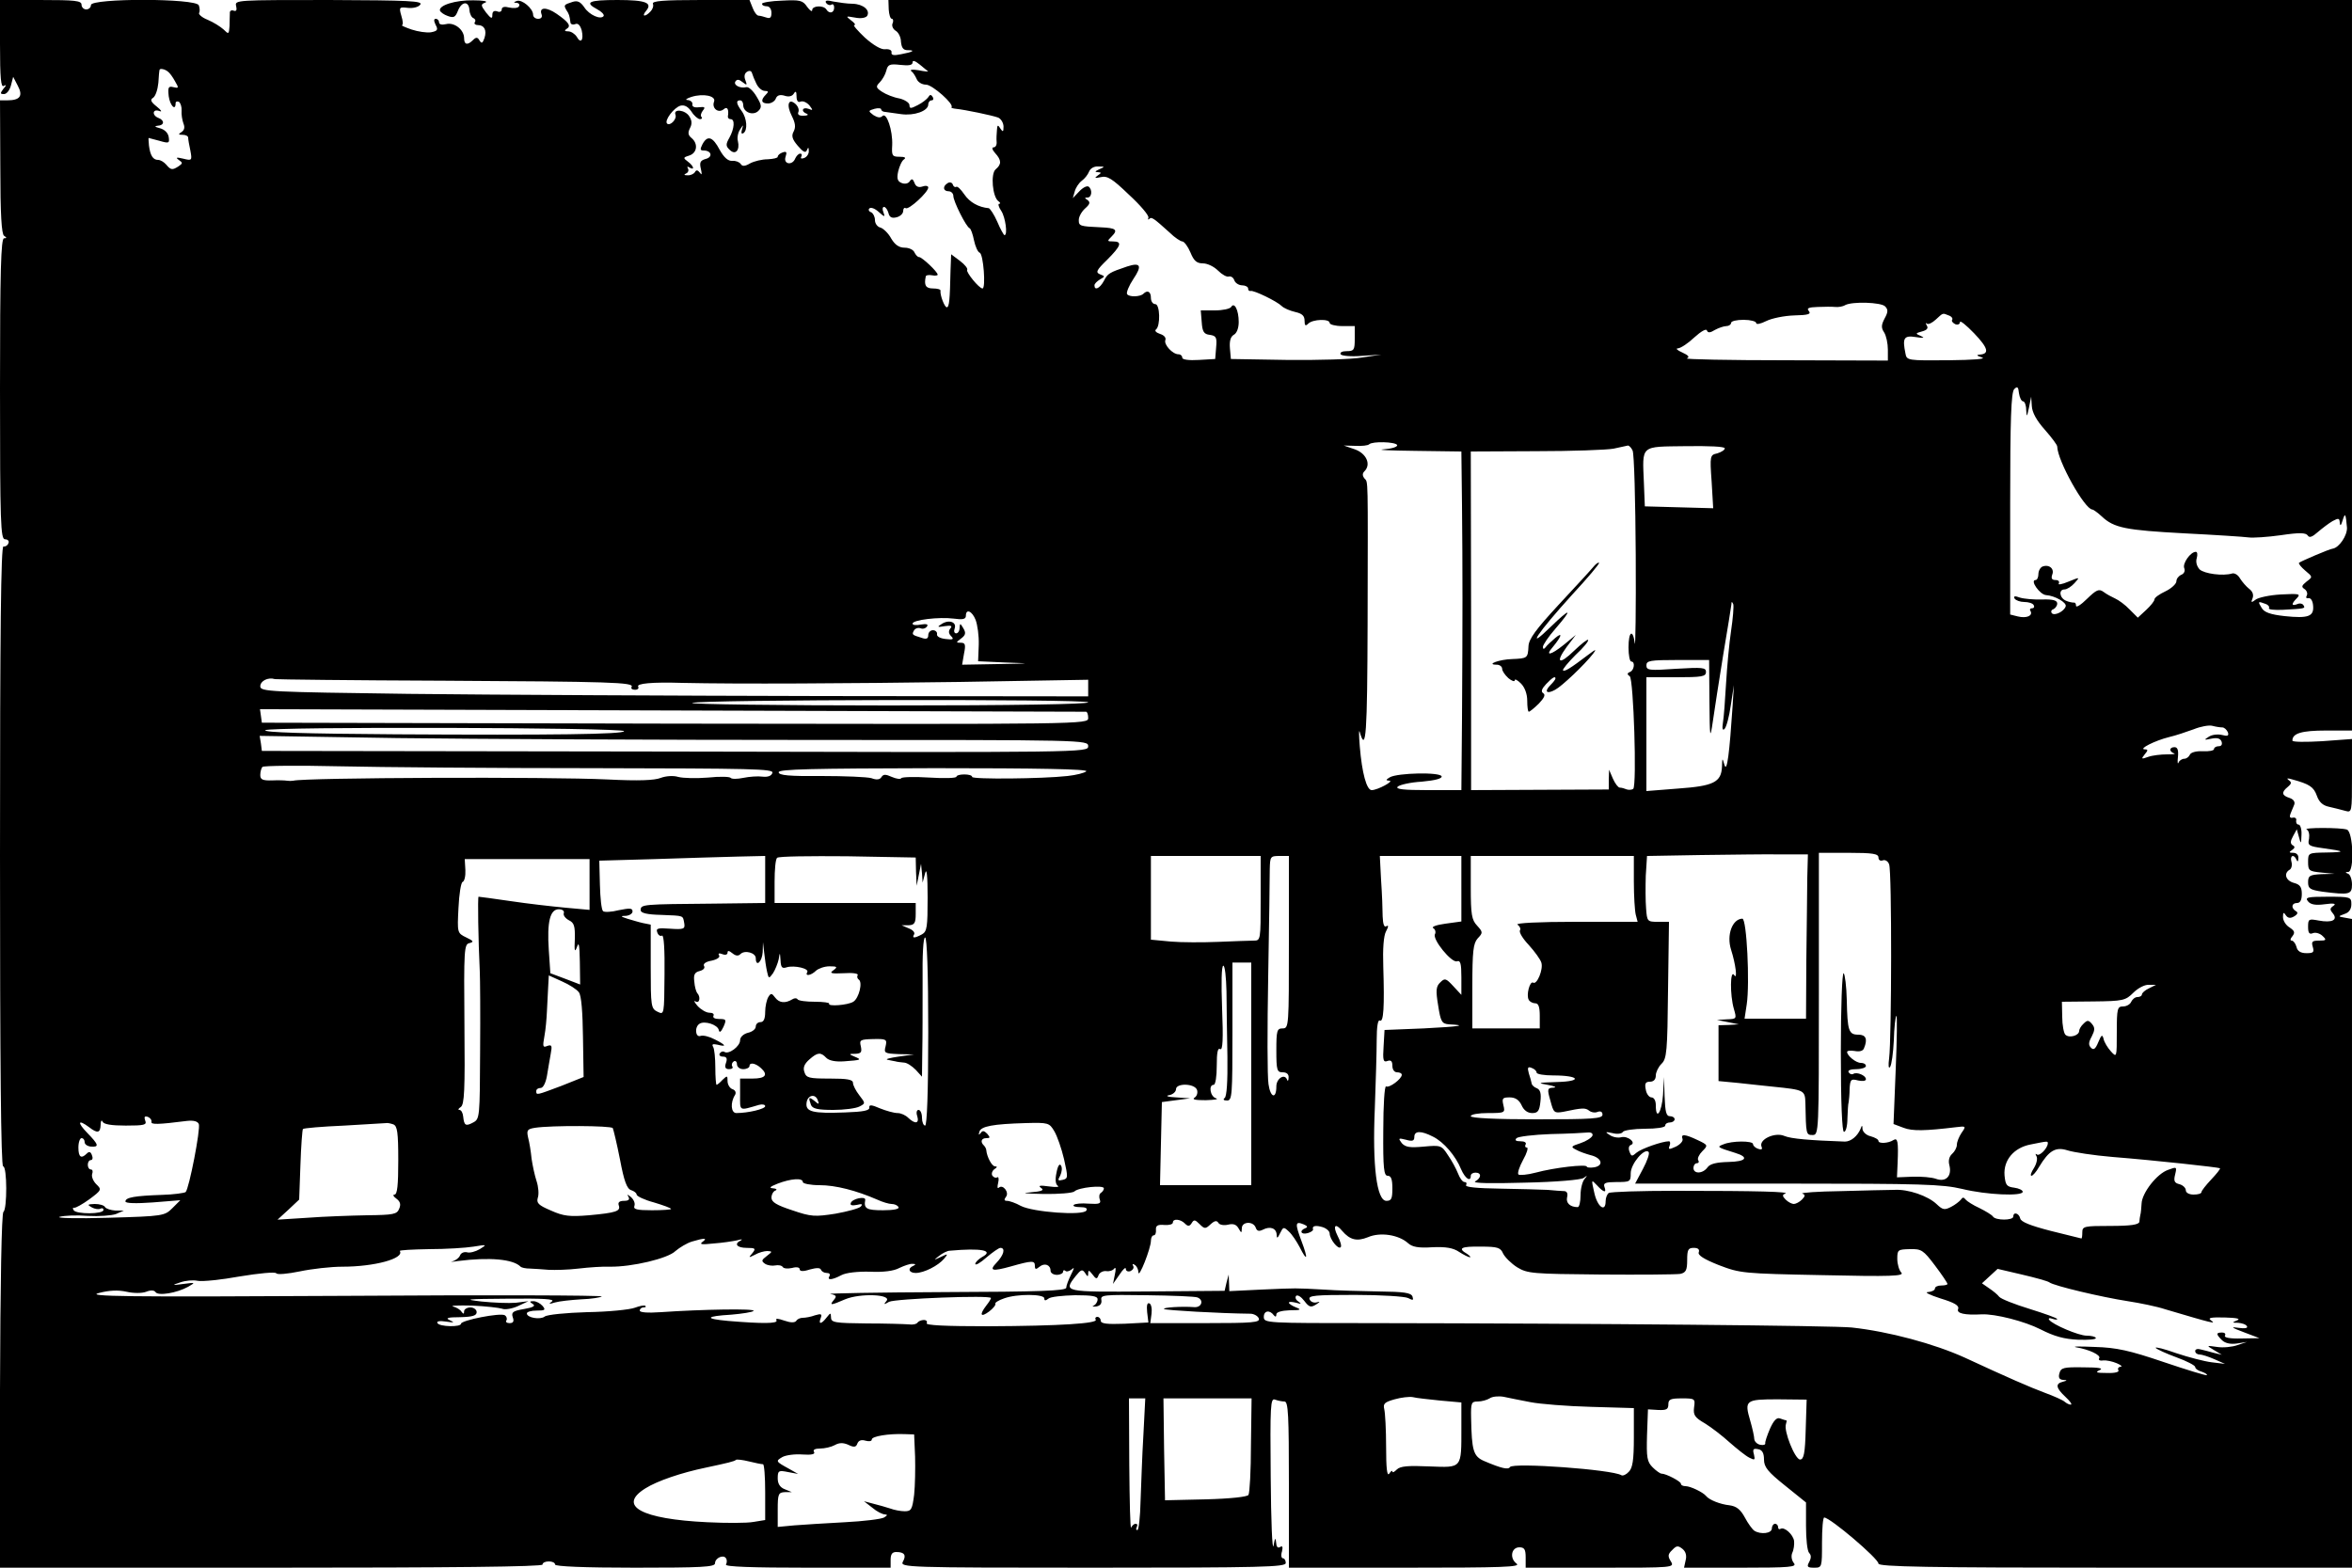 <?xml version="1.0" standalone="no"?>
<!DOCTYPE svg PUBLIC "-//W3C//DTD SVG 20010904//EN"
 "http://www.w3.org/TR/2001/REC-SVG-20010904/DTD/svg10.dtd">
<svg version="1.0" xmlns="http://www.w3.org/2000/svg"
 width="750pt" height="500pt" viewBox="0 0 750 500"
 preserveAspectRatio="xMidYMid meet">
<g transform="translate(0,500) scale(0.1,-0.1)"
fill="#000000" stroke="none">
<path d="M0 4859 c0 -109 3 -139 12 -133 9 5 9 2 -1 -9 -11 -15 -11 -17 2 -17
8 0 18 12 22 28 l7 27 15 -29 c17 -32 7 -46 -34 -46 l-23 0 1 -212 c0 -152 4
-215 12 -220 9 -6 9 -8 0 -8 -10 0 -13 -103 -13 -480 0 -431 2 -480 16 -480 9
0 14 -6 11 -12 -2 -7 -9 -12 -16 -11 -8 2 -11 -266 -11 -987 0 -656 3 -990 10
-990 13 0 13 -137 1 -145 -6 -3 -10 -230 -11 -570 l-1 -565 866 0 c570 0 865
3 865 10 0 6 9 10 20 10 11 0 20 -4 20 -10 0 -6 92 -10 255 -10 211 0 255 2
255 14 0 17 27 29 35 16 4 -6 3 -14 0 -20 -4 -7 85 -10 259 -10 l266 0 0 25
c0 18 5 25 18 25 26 0 33 -10 21 -31 -9 -18 8 -19 606 -19 540 0 615 2 615 15
0 8 -4 15 -9 15 -5 0 -7 10 -3 22 3 14 2 19 -6 14 -8 -5 -12 1 -13 16 -1 16
-4 12 -8 -12 -4 -19 -8 79 -9 219 -2 229 -1 253 14 247 8 -3 22 -6 30 -6 12 0
14 -43 14 -265 l0 -265 372 0 c310 0 369 2 354 13 -23 17 -17 52 9 52 16 0 20
-7 20 -32 l0 -33 237 0 c235 0 238 0 226 20 -10 16 -10 23 4 36 14 15 19 15
33 4 11 -9 14 -22 10 -37 l-5 -23 181 0 c159 0 180 2 169 15 -7 9 -9 22 -5 32
5 10 7 27 6 38 -3 21 -31 46 -43 39 -5 -3 -8 0 -8 5 0 6 -4 11 -10 11 -5 0
-10 -7 -10 -15 0 -16 -36 -20 -56 -7 -6 4 -20 23 -30 42 -14 26 -27 36 -49 39
-29 3 -65 17 -75 30 -10 12 -50 31 -65 31 -8 0 -15 3 -15 8 0 7 -47 32 -62 32
-4 0 -17 9 -28 20 -18 18 -20 31 -18 103 l3 82 33 -2 c26 -1 32 2 32 18 0 16
7 19 43 19 42 0 43 -1 39 -29 -3 -24 2 -32 35 -51 21 -13 56 -40 79 -61 23
-20 50 -42 62 -48 18 -9 19 -8 15 10 -5 17 -2 20 13 17 13 -2 19 -12 19 -33 0
-24 12 -39 67 -83 l67 -54 0 -75 c0 -42 4 -80 10 -86 7 -7 7 -16 0 -29 -8 -15
-6 -18 16 -18 25 0 25 1 25 80 0 44 3 80 7 80 19 0 173 -131 173 -147 0 -10
158 -13 755 -13 l755 0 0 1034 0 1035 -22 4 c-23 4 -23 4 -2 12 14 4 22 15 22
31 0 23 -3 24 -75 24 -65 0 -74 -2 -63 -15 8 -10 24 -13 53 -9 29 4 38 2 28
-5 -12 -8 -12 -12 -2 -24 17 -21 -2 -31 -45 -23 -32 6 -34 5 -34 -20 0 -20 4
-25 16 -20 8 3 22 -1 30 -9 14 -13 12 -15 -11 -15 -22 0 -25 -3 -20 -20 5 -17
2 -20 -20 -20 -18 0 -29 6 -32 20 -3 11 -10 20 -15 20 -6 0 -5 6 2 14 9 12 7
17 -9 28 -12 7 -21 22 -21 33 0 15 2 17 9 6 6 -9 14 -11 26 -4 12 7 14 13 6
17 -16 10 -14 26 4 26 10 0 15 10 15 29 0 22 -6 30 -25 35 -26 7 -34 30 -14
42 6 3 9 15 6 25 -6 21 8 26 16 7 3 -8 6 -6 6 5 1 10 -6 17 -16 17 -14 0 -15
2 -4 9 9 6 10 11 2 15 -8 5 -8 13 1 29 l12 22 7 -25 c6 -23 7 -23 8 8 1 17 -4
32 -9 32 -6 0 -9 6 -8 13 2 6 -3 11 -11 9 -9 -2 -11 3 -7 13 3 8 9 21 12 29 3
9 -3 17 -15 21 -25 8 -27 18 -6 35 13 11 13 15 3 22 -8 6 -4 7 12 2 55 -15 68
-24 78 -52 7 -20 19 -31 38 -35 16 -4 39 -9 52 -13 22 -6 22 -6 22 111 l0 118
-95 -7 c-52 -3 -95 -3 -95 2 0 23 29 32 107 32 l83 0 0 1165 0 1165 -2334 0
-2333 0 1 -30 c1 -16 5 -30 10 -30 4 0 6 -7 2 -15 -3 -8 2 -18 10 -23 9 -5 17
-21 17 -35 2 -19 7 -27 21 -27 27 0 17 -6 -21 -13 -23 -5 -32 -3 -30 6 1 7 -7
11 -20 10 -13 -2 -38 13 -65 37 -23 22 -39 40 -34 40 6 0 1 7 -10 15 -18 14
-17 14 12 9 19 -4 34 -1 39 5 11 18 -12 38 -46 39 -17 0 -44 4 -61 7 -21 5
-28 4 -24 -4 4 -6 12 -9 17 -6 5 4 9 -1 9 -9 0 -18 -16 -21 -25 -6 -9 14 -45
12 -45 -2 0 -7 -7 -2 -16 10 -14 21 -23 23 -80 20 -35 -1 -64 -6 -64 -10 0 -5
7 -8 15 -8 9 0 15 -9 15 -21 0 -15 -4 -19 -16 -15 -9 3 -20 6 -25 6 -5 0 -14
11 -19 25 l-10 25 -156 0 c-119 0 -155 -3 -152 -12 3 -7 -1 -18 -8 -25 -17
-18 -29 -16 -14 2 22 26 0 35 -91 35 -92 0 -107 -7 -64 -30 13 -7 22 -16 20
-21 -9 -13 -46 3 -62 28 -12 17 -21 22 -37 17 -28 -9 -29 -10 -20 -26 9 -13
10 -18 13 -39 0 -6 7 -9 15 -6 9 4 16 -3 21 -20 7 -31 -3 -44 -16 -20 -6 9
-18 17 -27 17 -12 0 -13 3 -5 8 15 9 7 21 -32 48 -32 22 -57 22 -48 -2 3 -8
-1 -14 -11 -14 -9 0 -16 6 -16 13 0 20 -36 50 -52 44 -11 -4 -11 -6 0 -6 7 -1
10 -6 7 -11 -3 -6 -17 -7 -31 -4 -15 4 -24 2 -24 -6 0 -7 -7 -10 -15 -6 -10 3
-15 -1 -15 -12 0 -13 -4 -12 -20 8 -17 23 -18 26 -2 32 9 4 -8 7 -39 7 -56 1
-111 -16 -106 -33 2 -5 13 -13 25 -17 19 -7 24 -4 32 16 12 31 35 33 37 3 1
-13 7 -24 13 -26 5 -2 8 -8 4 -13 -3 -5 2 -9 10 -9 20 0 29 -16 21 -41 -6 -17
-9 -19 -16 -8 -6 11 -11 11 -21 1 -17 -17 -28 -15 -28 6 0 28 -32 52 -58 45
-13 -3 -22 -1 -22 6 0 6 -5 11 -10 11 -7 0 -7 -6 -1 -19 9 -16 6 -20 -15 -24
-13 -2 -41 2 -62 9 -20 7 -34 13 -30 14 4 0 3 13 -2 29 -8 28 -7 29 20 26 16
-2 34 2 40 10 10 12 -34 14 -290 15 -295 0 -302 0 -297 -19 3 -13 1 -18 -8
-15 -7 3 -13 -1 -12 -8 0 -7 -1 -26 -1 -41 -2 -27 -3 -27 -19 -11 -10 9 -32
23 -51 31 -18 7 -30 18 -27 22 3 5 2 16 -1 24 -8 23 -344 23 -344 1 0 -8 -7
-14 -15 -14 -8 0 -15 7 -15 15 0 13 -21 15 -130 15 l-130 0 0 -141z m2959 -86
c3 -2 -11 -1 -30 3 -19 3 -29 2 -23 -3 6 -4 13 -16 17 -25 4 -10 17 -18 30
-18 20 0 91 -63 81 -72 -2 -2 5 -4 14 -5 30 -3 116 -21 135 -28 9 -4 17 -17
17 -29 0 -17 -2 -18 -10 -6 -8 13 -10 12 -11 -5 -1 -11 -2 -28 -1 -37 1 -10
-3 -18 -10 -18 -6 0 -4 -8 5 -18 21 -23 21 -36 2 -52 -17 -14 -10 -89 9 -102
6 -4 7 -8 2 -8 -4 0 -2 -10 7 -23 13 -20 21 -77 10 -77 -2 0 -13 19 -23 43
-10 23 -23 42 -27 43 -33 3 -61 19 -78 44 -11 16 -22 27 -26 24 -4 -2 -9 1
-11 8 -2 6 -10 8 -16 4 -17 -10 -15 -26 3 -26 8 0 15 -7 15 -15 0 -17 41 -99
52 -103 4 -2 10 -19 14 -39 4 -19 12 -37 18 -39 12 -4 20 -114 9 -114 -11 0
-53 52 -49 59 3 4 -7 17 -23 29 l-28 21 -2 -52 c-2 -93 -4 -117 -12 -117 -7 0
-22 39 -20 53 1 4 -10 7 -24 7 -23 0 -29 10 -23 38 0 4 9 6 20 4 10 -2 18 -1
18 2 0 9 -50 56 -59 56 -5 0 -11 7 -15 15 -3 8 -17 15 -31 15 -18 0 -31 9 -43
29 -9 17 -25 32 -34 35 -10 2 -18 13 -18 24 0 11 -6 22 -12 25 -7 2 -10 8 -6
12 5 5 18 0 30 -11 19 -17 21 -17 15 -1 -4 9 -3 17 2 17 5 0 11 -9 14 -19 3
-14 11 -18 26 -14 12 3 21 12 21 20 0 8 4 12 8 9 10 -6 72 51 72 66 0 5 -8 7
-19 3 -12 -4 -21 0 -25 12 -5 13 -9 14 -15 5 -4 -7 -15 -10 -25 -6 -14 5 -17
14 -12 37 4 17 12 35 19 39 7 5 2 8 -14 8 -24 0 -26 3 -24 37 2 47 -18 106
-31 93 -7 -7 -16 -5 -29 3 -17 13 -17 14 4 20 11 3 21 2 21 -2 0 -4 6 -8 13
-8 6 -1 29 -4 50 -7 42 -6 87 10 87 31 0 7 5 13 11 13 5 0 7 5 3 11 -5 8 -9 8
-14 -1 -4 -6 -19 -18 -33 -25 -23 -12 -27 -12 -27 0 0 7 -15 17 -32 21 -18 3
-43 13 -55 21 -20 13 -21 17 -8 30 8 8 18 25 21 37 5 20 10 23 45 19 27 -3 39
-1 39 8 0 8 8 5 23 -7 12 -10 24 -20 26 -21z m-2424 -1 c6 -4 16 -18 23 -31
13 -22 12 -23 -5 -19 -16 4 -18 0 -15 -29 4 -29 22 -49 22 -22 0 5 5 7 11 4 5
-4 9 -17 8 -28 -1 -12 2 -30 6 -41 5 -12 3 -21 -6 -27 -11 -7 -11 -9 4 -9 9 0
17 -4 17 -9 0 -5 3 -23 7 -41 6 -32 5 -33 -23 -26 -21 5 -25 4 -14 -4 13 -9
13 -11 0 -20 -20 -13 -25 -13 -40 5 -7 8 -18 15 -26 15 -16 0 -25 14 -29 46
-1 13 -2 24 -1 24 1 0 16 -4 34 -9 31 -9 33 -8 30 12 -2 13 -13 24 -28 28 -16
4 -19 7 -7 8 21 1 23 17 2 25 -21 8 -19 30 3 22 10 -4 7 2 -8 14 -19 15 -22
22 -12 28 8 5 15 27 17 48 1 21 3 40 4 42 2 4 16 2 26 -6z m1877 -39 c6 -13
18 -23 27 -23 12 0 12 -3 3 -12 -17 -17 -15 -28 7 -28 10 0 22 7 25 16 4 10
13 13 27 9 14 -5 25 -2 30 6 6 10 9 8 9 -8 0 -15 5 -21 13 -17 8 3 20 -3 28
-12 12 -16 12 -17 -3 -11 -20 7 -25 -9 -5 -16 6 -3 2 -6 -10 -6 -15 -1 -21 4
-17 12 3 8 -2 19 -10 26 -22 19 -29 -4 -11 -39 11 -22 13 -35 6 -49 -8 -14 -5
-25 13 -46 17 -20 25 -24 29 -14 4 10 6 10 6 -2 1 -9 -6 -20 -15 -23 -8 -3
-12 -2 -9 4 3 6 2 10 -3 10 -6 0 -12 -7 -16 -15 -9 -24 -39 -19 -31 5 5 15 3
18 -9 14 -9 -3 -16 -9 -16 -14 0 -4 -14 -7 -32 -8 -18 0 -43 -6 -56 -13 -17
-10 -25 -10 -30 -2 -4 6 -16 11 -27 10 -13 -1 -26 10 -40 35 -22 42 -39 48
-55 18 -8 -16 -8 -20 4 -20 25 0 30 -21 6 -27 -17 -5 -20 -11 -15 -32 4 -17 3
-21 -3 -12 -7 9 -12 10 -16 2 -4 -6 -15 -11 -24 -10 -11 0 -12 2 -4 6 6 2 9
10 6 15 -4 7 -2 8 4 4 19 -11 14 5 -5 19 -15 11 -15 13 5 19 25 8 29 38 7 56
-11 9 -12 17 -5 31 7 13 7 24 -2 38 -13 21 -52 25 -44 5 5 -14 -17 -37 -27
-28 -9 10 22 51 43 57 13 3 24 -3 35 -19 8 -13 21 -24 27 -24 6 0 8 3 5 7 -4
3 -2 12 4 20 9 11 7 13 -12 11 -15 -2 -23 2 -21 10 1 6 -6 12 -15 13 -10 0 -4
5 12 10 38 12 79 3 72 -15 -8 -21 13 -38 30 -25 12 11 18 1 14 -23 0 -5 4 -8
9 -8 14 0 12 -30 -4 -59 -12 -21 -12 -27 1 -39 18 -18 33 -1 26 28 -3 10 0 27
7 37 11 17 11 17 6 0 -3 -11 -2 -15 4 -12 15 9 12 48 -5 71 -17 23 -19 34 -5
34 6 0 10 -7 10 -15 0 -23 31 -35 48 -19 12 12 11 19 -6 47 -10 17 -25 31 -32
29 -20 -5 -42 7 -35 18 5 8 12 7 23 -2 14 -11 15 -10 9 6 -5 12 -3 22 5 27 8
5 14 3 16 -4 2 -7 8 -22 14 -34z m1093 -273 c-13 -6 -15 -9 -5 -9 13 -1 13 -2
0 -11 -11 -8 -9 -9 10 -5 21 5 36 -4 90 -56 36 -33 64 -66 62 -73 -2 -6 -1 -8
3 -4 7 7 13 3 65 -44 16 -16 35 -28 40 -28 6 0 18 -16 26 -35 11 -27 20 -35
40 -35 14 0 35 -10 48 -23 13 -13 28 -21 34 -19 7 2 15 -3 18 -12 3 -9 15 -16
25 -16 10 0 19 -5 19 -10 0 -6 3 -9 8 -8 10 3 84 -33 99 -48 7 -7 26 -15 43
-19 22 -5 30 -12 30 -28 0 -16 3 -18 12 -9 14 14 68 16 68 2 0 -5 18 -10 40
-10 l40 0 0 -40 c0 -36 -2 -40 -26 -40 -14 0 -22 -4 -19 -10 3 -5 33 -8 68 -5
l62 4 -60 -9 c-33 -6 -141 -9 -240 -8 l-180 3 -3 34 c-2 23 2 37 12 43 10 5
16 22 16 41 0 38 -14 65 -24 48 -4 -6 -27 -11 -52 -11 l-45 0 3 -37 c2 -31 7
-39 26 -41 20 -3 23 -8 20 -40 l-3 -37 -52 -3 c-32 -2 -53 1 -53 7 0 6 -5 11
-12 11 -19 0 -47 31 -42 45 3 8 -4 16 -17 20 -12 4 -18 10 -13 14 15 11 13 81
-2 81 -8 0 -14 9 -14 20 0 20 -11 26 -24 13 -10 -10 -46 -11 -52 -1 -3 5 6 27
20 48 29 43 23 54 -20 40 -56 -19 -62 -22 -74 -46 -13 -24 -30 -32 -30 -14 0
5 8 13 18 19 16 9 16 10 0 16 -15 6 -12 13 22 46 45 45 50 59 19 59 -19 0 -19
1 -4 16 21 21 14 27 -35 29 -66 3 -70 4 -70 23 0 11 9 27 20 37 16 14 17 20 8
27 -10 6 -10 8 0 8 14 0 16 26 3 35 -6 3 -19 -4 -30 -16 l-20 -21 6 21 c3 12
13 27 22 34 10 7 20 20 24 30 4 10 16 17 29 16 22 0 22 -1 3 -9z m2506 -437
c10 -10 10 -18 -1 -38 -11 -21 -12 -30 -2 -45 7 -11 12 -36 12 -55 l0 -35
-327 1 c-181 0 -322 3 -314 6 10 4 5 10 -15 19 -16 7 -22 13 -13 13 9 1 32 16
52 35 21 19 38 29 40 22 3 -8 10 -8 26 2 11 6 28 12 36 12 8 0 15 5 15 10 0 6
18 10 40 10 22 0 40 -5 40 -10 0 -6 14 -3 32 6 18 9 58 17 89 18 45 1 55 4 47
14 -8 9 -1 12 28 13 22 1 47 1 56 0 10 -1 24 1 32 6 23 12 114 9 127 -4z m203
-29 c9 -3 14 -10 11 -14 -3 -4 2 -10 10 -14 8 -3 15 0 15 7 0 6 20 -10 45 -36
45 -47 50 -66 17 -68 -11 -1 -8 -4 8 -9 15 -5 -26 -8 -107 -9 -130 -1 -133 -1
-137 22 -10 49 -5 58 33 52 25 -4 30 -3 17 3 -19 8 -19 9 3 15 15 4 21 10 15
19 -4 7 -4 10 0 6 5 -4 17 2 29 13 24 22 21 21 41 13z m237 -274 c5 0 10 -12
10 -27 2 -25 2 -24 9 7 l7 35 2 -30 c1 -20 15 -46 41 -75 22 -25 40 -49 40
-54 1 -46 88 -201 112 -201 3 0 17 -10 30 -22 39 -37 77 -44 263 -54 99 -5
191 -11 205 -13 14 -2 60 1 103 7 60 9 80 8 86 -1 5 -8 14 -5 32 11 14 12 35
28 47 35 19 10 22 10 23 -5 1 -12 4 -10 9 7 8 26 10 23 14 -23 1 -25 -25 -64
-46 -67 -10 -1 -101 -40 -107 -45 -2 -3 7 -14 20 -25 24 -20 24 -20 4 -35 -16
-13 -17 -17 -6 -24 7 -5 10 -14 7 -20 -4 -7 -2 -10 5 -9 7 2 14 -8 15 -24 3
-34 -15 -41 -91 -33 -45 5 -65 12 -73 26 -13 21 -12 22 12 13 9 -3 14 -10 11
-14 -2 -4 17 -6 43 -5 73 4 74 4 67 15 -3 5 -12 7 -20 3 -19 -7 -19 1 0 20 12
13 6 14 -52 11 -36 -2 -73 -10 -81 -17 -13 -10 -15 -9 -9 5 4 11 0 22 -11 30
-9 7 -22 22 -29 33 -6 11 -17 18 -25 16 -29 -9 -89 -1 -104 13 -9 10 -13 24
-9 36 3 11 2 20 -3 20 -17 0 -43 -37 -37 -52 4 -9 -1 -18 -9 -21 -9 -4 -16
-13 -16 -21 0 -8 -16 -23 -35 -32 -19 -9 -35 -20 -35 -26 0 -5 -12 -20 -26
-33 l-27 -25 -26 26 c-14 15 -35 30 -46 35 -11 5 -28 14 -37 21 -15 11 -23 7
-53 -22 -19 -19 -35 -29 -35 -22 0 7 -3 11 -7 10 -5 0 -16 2 -25 6 -21 9 -24
36 -5 36 8 0 22 9 32 20 18 20 18 20 -19 5 -21 -9 -35 -11 -31 -6 3 6 -1 11
-10 11 -12 0 -15 5 -11 17 8 19 -10 34 -31 26 -7 -3 -13 -14 -13 -24 0 -10 -4
-19 -9 -19 -19 0 13 -46 33 -48 29 -2 67 -24 63 -36 -5 -16 -35 -31 -44 -22
-4 5 -2 11 5 13 6 3 12 11 12 18 0 10 -13 14 -47 13 -27 -1 -59 2 -72 6 -16 6
-21 5 -17 -3 4 -6 18 -11 31 -11 13 0 27 -4 30 -10 3 -5 1 -10 -5 -10 -6 0 -9
-4 -5 -9 8 -15 -13 -24 -41 -17 l-24 6 0 353 c0 269 3 356 13 366 10 10 13 7
15 -13 2 -14 8 -26 13 -26z m-1996 -139 c3 -6 -16 -12 -42 -14 -27 -2 18 -4
100 -5 l147 -2 2 -172 c2 -202 2 -367 0 -680 l-2 -228 -107 0 c-78 0 -104 3
-96 11 6 6 41 14 77 16 43 4 65 10 63 17 -5 14 -140 11 -165 -3 -13 -8 -14
-10 -2 -11 18 0 -37 -30 -56 -30 -16 0 -31 54 -38 140 -3 36 -3 56 0 45 20
-69 24 -6 25 350 1 477 2 445 -10 459 -7 9 -7 16 0 23 22 22 6 57 -31 70 l-35
12 37 -1 c21 -1 40 1 44 5 11 10 82 8 89 -2z m751 -18 c5 -10 9 -160 10 -333
1 -173 -1 -300 -3 -282 -6 47 -20 39 -20 -13 0 -25 4 -45 9 -45 13 0 9 -28 -4
-33 -10 -4 -10 -8 -1 -14 12 -9 23 -347 11 -359 -4 -3 -13 -4 -20 -2 -7 3 -17
6 -23 6 -5 0 -15 13 -22 29 l-12 28 -1 -32 0 -31 -220 -1 -219 -1 0 540 -1
540 208 1 c114 0 225 4 247 8 22 5 43 9 46 10 4 0 11 -7 15 -16z m294 7 c0 -5
-11 -12 -24 -16 -23 -5 -24 -7 -18 -90 l5 -85 -109 3 -109 3 -3 75 c-5 122
-13 115 133 117 74 1 125 -1 125 -7z m20 -582 c-6 -40 -13 -116 -16 -168 -3
-52 -7 -108 -10 -125 -3 -19 -1 -26 5 -20 6 6 15 39 20 75 l10 65 -4 -65 c-10
-151 -18 -216 -26 -190 -7 24 -7 24 -8 -5 -2 -50 -27 -62 -140 -70 l-101 -8 0
182 0 181 95 0 c82 0 95 2 95 17 0 14 -11 15 -95 10 -86 -6 -95 -5 -95 11 0
15 12 17 100 17 l100 0 1 -130 c1 -121 2 -126 11 -65 5 36 20 131 33 212 14
81 25 153 26 160 0 10 2 10 6 1 2 -7 -1 -45 -7 -85z m-2409 35 c6 -16 11 -51
10 -80 l-2 -52 88 -4 c85 -3 84 -3 -26 -5 l-113 -2 6 35 c6 29 4 35 -10 35
-16 0 -16 1 0 13 15 11 17 18 8 33 -10 17 -11 17 -12 2 0 -10 -5 -18 -11 -18
-6 0 -8 7 -5 15 8 21 -18 30 -41 15 -16 -10 -14 -11 10 -7 20 3 25 1 17 -8 -6
-8 -5 -16 3 -24 10 -10 6 -12 -18 -9 -17 2 -29 8 -27 16 1 6 -5 12 -13 12 -8
0 -15 -7 -15 -16 0 -11 -6 -14 -22 -8 -30 9 -31 10 -23 24 4 6 13 9 21 6 7 -3
16 0 20 6 5 7 -2 9 -20 6 -14 -3 -26 -2 -26 3 0 12 85 22 131 16 29 -4 39 -2
39 9 0 24 20 15 31 -13z m-1704 -194 c540 -3 617 -5 607 -20 -3 -5 2 -9 11 -9
9 0 13 5 10 10 -6 10 43 15 140 12 179 -4 527 -2 883 3 l412 7 0 -26 0 -27
-847 1 c-467 1 -1061 4 -1320 7 -443 6 -473 7 -473 24 0 17 24 30 47 23 6 -1
245 -4 530 -5z m2063 -69 c0 -6 -237 -10 -637 -10 -351 0 -633 4 -626 8 18 11
1263 13 1263 2z m-7 -30 c4 0 7 -9 7 -20 0 -20 -5 -20 -1317 -18 l-1318 3 -3
22 -3 21 1313 -4 c722 -2 1316 -4 1321 -4z m3623 -50 c7 0 14 -7 18 -15 4 -12
0 -14 -19 -9 -13 3 -32 1 -42 -6 -16 -10 -15 -11 8 -6 19 4 29 1 33 -9 3 -9 0
-15 -9 -15 -8 0 -15 -4 -15 -9 0 -5 -16 -8 -36 -7 -22 1 -38 -4 -41 -11 -3 -7
-11 -13 -18 -13 -7 0 -16 -6 -18 -12 -3 -7 -4 1 -2 18 2 21 -1 31 -11 31 -17
0 -18 -14 -1 -20 6 -2 -4 -3 -23 -3 -19 0 -46 -3 -60 -8 -22 -8 -23 -7 -11 8
11 13 11 16 0 16 -21 1 33 28 77 39 22 5 57 17 79 25 22 9 49 14 60 11 11 -3
25 -5 31 -5z m-5096 -12 c0 -10 -229 -13 -728 -10 -295 2 -421 6 -416 13 7 12
1144 9 1144 -3z m598 -28 c873 0 882 0 882 -20 0 -20 -9 -20 -1318 -17 l-1317
2 -3 24 -4 24 439 -7 c241 -3 835 -6 1321 -6z m-696 -90 c507 -1 576 -2 571
-15 -3 -10 -15 -14 -32 -12 -14 2 -42 0 -61 -4 -19 -4 -37 -4 -40 0 -3 4 -35
5 -72 1 -37 -3 -80 -2 -95 2 -16 5 -40 3 -56 -3 -20 -8 -71 -10 -170 -5 -185
9 -965 6 -1002 -4 -5 -1 -14 -1 -20 0 -5 1 -27 2 -47 1 -31 -1 -38 3 -38 17 0
10 3 22 7 26 4 4 114 5 243 2 129 -3 495 -6 812 -6z m1572 -10 c-5 -5 -32 -12
-60 -15 -80 -9 -304 -11 -304 -3 0 5 -11 8 -25 8 -14 0 -25 -3 -25 -7 0 -5
-39 -6 -86 -3 -47 3 -88 2 -90 -2 -3 -4 -16 -2 -30 4 -20 9 -27 9 -33 0 -5 -9
-16 -10 -32 -4 -13 4 -85 7 -160 7 -102 -1 -136 2 -136 12 0 10 107 12 496 13
330 0 492 -3 485 -10z m2299 -340 c0 -41 -2 -159 -3 -262 l-1 -187 -98 0 -98
0 7 46 c10 67 0 273 -14 273 -32 -1 -51 -52 -36 -99 15 -47 21 -98 10 -81 -13
20 -14 -63 -1 -108 9 -31 9 -32 -22 -33 l-32 -2 35 -7 35 -7 -32 -2 -33 -1 0
-89 0 -89 63 -6 c34 -4 85 -9 112 -12 98 -10 101 -11 102 -52 2 -100 2 -102
23 -102 20 0 20 7 20 450 l0 450 95 0 c77 0 95 -3 95 -15 0 -8 6 -12 14 -9 7
3 17 -3 20 -13 9 -21 8 -558 0 -618 -3 -23 -2 -35 3 -28 5 7 10 45 12 85 1 40
5 75 8 78 3 3 2 -74 -2 -170 l-7 -175 32 -12 c28 -11 69 -10 168 2 31 4 32 3
17 -18 -8 -12 -15 -29 -15 -38 0 -9 -7 -22 -15 -29 -9 -8 -13 -21 -9 -36 9
-35 -11 -55 -42 -44 -13 5 -47 8 -75 7 l-50 -2 2 45 c3 70 0 82 -13 74 -17
-11 -48 -12 -48 -3 0 5 -11 11 -25 15 -14 3 -25 14 -26 23 0 13 -2 13 -6 1
-10 -24 -31 -41 -50 -41 -113 4 -172 9 -193 18 -30 13 -82 -11 -73 -34 4 -9 0
-11 -11 -7 -9 3 -16 10 -16 15 0 11 -68 11 -95 -1 -21 -8 -20 -9 38 -27 46
-14 35 -28 -22 -29 -38 -1 -58 -6 -66 -17 -15 -21 -45 -22 -45 -2 0 8 5 15 11
15 5 0 8 4 4 10 -3 5 3 18 13 28 19 19 19 20 -15 36 -40 19 -54 20 -48 4 3 -7
-7 -18 -21 -25 -22 -10 -25 -10 -20 3 3 7 2 14 -2 14 -22 0 -89 -24 -103 -36
-15 -13 -17 -13 -23 3 -4 10 -2 19 4 21 19 7 -9 30 -30 25 -10 -3 -27 0 -37 7
-16 10 -14 11 9 6 15 -4 30 -2 33 4 3 5 35 10 71 10 36 0 64 4 64 10 0 6 7 10
15 10 8 0 15 5 15 10 0 6 -7 10 -15 10 -12 0 -15 14 -17 63 l-2 62 -3 -57 c-4
-56 -23 -84 -23 -33 0 15 -6 25 -14 25 -7 0 -16 11 -18 25 -4 19 -1 25 13 25
12 0 19 7 19 20 0 10 8 27 18 37 17 16 19 39 21 236 l3 217 -35 0 c-34 0 -35
1 -38 43 -2 23 -2 70 -1 104 l4 63 171 3 c95 1 210 3 257 2 l85 0 -2 -75z
m-3323 -5 l0 -75 -162 -2 c-230 -2 -235 -2 -235 -21 0 -9 20 -14 66 -15 74 -3
68 -1 73 -27 3 -18 -2 -20 -45 -17 -40 3 -46 1 -41 -12 3 -9 10 -13 15 -10 6
3 9 -46 8 -124 -1 -129 -1 -129 -22 -119 -21 10 -22 17 -22 144 l0 134 -25 5
c-14 3 -36 10 -50 14 -22 7 -22 9 -4 9 11 1 21 7 21 14 0 11 -9 11 -44 4 -23
-6 -46 -7 -50 -3 -5 4 -9 42 -10 84 l-2 77 177 5 c97 3 216 7 265 8 l87 2 0
-75z m481 25 l2 -45 7 35 7 35 3 -30 2 -30 8 30 c5 19 8 -8 8 -78 0 -94 -2
-108 -18 -117 -24 -13 -33 -13 -25 0 3 6 -4 14 -17 19 l-23 10 23 0 c18 1 22
7 22 36 l0 35 -225 0 -225 0 0 68 c0 38 3 72 8 76 4 5 105 6 224 5 l218 -4 1
-45z m1099 -85 c0 -133 0 -135 -22 -135 -13 0 -63 -2 -113 -4 -49 -2 -118 -2
-152 1 l-63 6 0 133 0 134 175 0 175 0 0 -135z m90 -140 c0 -268 0 -275 -20
-275 -18 0 -20 -7 -20 -70 0 -63 2 -70 20 -70 13 0 20 -6 19 -17 0 -10 -3 -13
-5 -6 -8 20 -34 3 -34 -22 0 -42 -19 -36 -25 7 -4 24 -4 178 -1 343 3 165 5
319 5 343 1 40 2 42 31 42 l30 0 0 -275z m550 170 l0 -104 -51 -7 c-29 -4 -45
-10 -39 -14 7 -4 9 -13 6 -19 -10 -16 53 -93 70 -87 11 4 14 -7 14 -51 l0 -56
-26 28 c-23 25 -27 26 -41 12 -14 -13 -15 -26 -7 -74 8 -52 12 -58 34 -60 62
-3 36 -7 -80 -13 l-125 -5 -3 -52 c-3 -44 -1 -52 12 -47 11 4 16 0 16 -15 0
-12 6 -21 15 -21 8 0 15 -3 15 -8 0 -13 -40 -43 -50 -37 -5 3 -9 -60 -9 -140
-1 -122 2 -145 14 -145 11 0 15 -11 15 -40 0 -33 -3 -40 -19 -40 -31 0 -45
112 -37 295 3 82 6 181 6 218 0 43 4 66 10 62 12 -7 15 44 11 171 -2 58 1 100
9 114 8 15 8 20 1 16 -7 -5 -11 6 -12 31 0 21 -2 73 -5 116 l-4 77 130 0 130
0 0 -105z m550 23 c0 -46 3 -93 6 -105 l6 -23 -198 0 c-117 0 -193 -4 -185 -9
7 -5 11 -13 8 -18 -4 -6 9 -27 28 -47 19 -21 37 -46 40 -56 7 -21 -14 -72 -26
-64 -11 6 -23 -41 -14 -55 3 -6 13 -11 21 -11 10 0 14 -12 14 -40 l0 -40 -108
0 -107 0 0 134 c0 113 3 137 17 153 17 18 17 20 -2 41 -17 18 -20 35 -20 122
l0 100 260 0 260 0 0 -82z m-3330 -9 l0 -81 -77 7 c-43 4 -122 13 -175 21 -54
8 -100 14 -102 14 -3 0 -1 -138 4 -240 1 -19 2 -133 1 -252 -1 -210 -1 -217
-22 -228 -24 -13 -29 -10 -32 19 -1 11 -6 21 -12 21 -5 0 -4 4 4 9 12 8 14 52
12 264 -2 238 -1 256 16 259 15 4 13 7 -10 18 -29 14 -29 15 -25 94 2 44 8 81
13 83 6 2 10 19 9 38 l-2 35 199 0 199 0 0 -81z m-82 -91 c-3 -7 5 -17 16 -23
17 -8 20 -19 19 -60 -2 -39 0 -44 7 -25 6 18 8 6 9 -47 l1 -73 -47 18 -48 18
-5 74 c-6 90 4 130 32 130 11 0 18 -5 16 -12z m1162 -378 c0 -193 -4 -300 -10
-300 -5 0 -10 11 -10 25 0 14 -5 25 -11 25 -6 0 -8 -9 -4 -20 7 -24 -7 -26
-29 -5 -8 8 -23 15 -34 15 -11 0 -36 7 -56 15 -27 12 -35 12 -34 3 2 -10 -19
-14 -77 -16 -104 -4 -127 2 -123 31 3 25 29 30 36 7 5 -13 3 -13 -11 -1 -18
14 -20 12 -11 -13 5 -12 21 -16 71 -16 35 0 73 5 84 11 19 10 19 10 -1 36 -11
14 -20 32 -20 39 0 11 -18 14 -74 14 -67 0 -75 2 -81 21 -5 14 0 26 16 40 26
23 36 24 54 5 9 -9 30 -13 57 -11 55 4 57 5 33 15 -19 8 -19 9 3 9 18 1 21 5
17 24 -5 20 -2 22 39 23 43 1 45 -1 40 -23 -6 -22 -3 -23 42 -25 l49 -1 -50
-7 c-27 -4 -43 -8 -35 -10 8 -2 20 -4 25 -5 6 -2 18 -3 27 -4 10 0 26 -11 38
-23 l20 -22 1 80 c1 43 1 143 1 222 -1 87 2 142 8 142 6 0 10 -111 10 -300z
m-514 191 c5 -23 6 -23 19 -5 7 11 15 31 18 44 4 24 4 24 6 -3 1 -23 5 -27 20
-22 24 7 73 -4 65 -16 -8 -14 13 -10 28 5 8 7 27 14 43 14 25 0 27 -2 12 -13
-13 -9 -7 -11 34 -9 28 2 47 -1 44 -6 -3 -5 -1 -11 3 -14 14 -8 1 -60 -17 -71
-17 -11 -83 -16 -77 -6 2 3 -18 6 -46 6 -27 0 -52 3 -55 8 -2 4 -10 4 -16 0
-23 -14 -42 -12 -55 5 -11 15 -14 15 -22 2 -5 -8 -10 -30 -10 -47 0 -23 -5
-33 -15 -33 -8 0 -15 -6 -15 -14 0 -8 -11 -17 -25 -20 -15 -4 -25 -14 -25 -24
0 -19 -36 -46 -50 -37 -5 3 -11 1 -15 -5 -3 -5 1 -10 10 -10 12 0 15 -6 10
-20 -5 -14 -2 -20 10 -20 9 0 14 4 10 9 -3 5 -1 12 5 16 5 3 10 -1 10 -9 0 -9
9 -16 20 -16 11 0 20 5 20 10 0 13 20 9 37 -7 23 -21 14 -33 -27 -33 l-40 0 0
-51 c0 -54 -5 -52 60 -33 11 3 20 1 20 -4 0 -9 -54 -22 -92 -22 -17 0 -20 33
-4 58 4 7 1 15 -8 18 -9 3 -16 15 -16 26 0 18 -1 18 -16 4 -8 -9 -17 -16 -19
-16 -2 0 -4 25 -4 55 0 30 -3 60 -7 66 -5 9 -1 10 14 7 31 -8 27 -1 -9 17 -17
9 -37 14 -45 11 -17 -6 -20 29 -3 39 16 10 57 -3 61 -20 2 -10 7 -7 15 10 10
23 9 25 -14 25 -13 0 -21 4 -18 10 3 6 -2 10 -13 10 -10 0 -27 10 -38 22 -10
12 -13 18 -6 14 13 -8 17 15 5 27 -3 4 -8 20 -9 36 -3 22 1 30 17 34 12 3 18
10 14 16 -4 7 6 14 24 17 18 4 28 11 24 17 -4 6 0 8 10 4 10 -4 17 -2 17 5 0
7 5 6 15 -2 11 -9 19 -10 26 -3 14 14 49 4 49 -13 0 -30 20 -12 22 19 l1 32 4
-35 c2 -19 6 -46 9 -59z m1544 -326 l0 -355 -145 0 -146 0 3 133 3 132 45 6
45 6 -45 3 c-26 1 -35 5 -22 7 12 2 22 11 22 19 0 20 59 19 67 -2 3 -9 0 -20
-8 -25 -9 -6 4 -8 36 -8 28 1 42 3 33 6 -19 5 -25 43 -8 43 6 0 10 27 10 61 0
42 3 58 11 53 8 -5 10 31 6 130 -3 81 -2 136 4 136 5 0 9 -37 10 -82 0 -46 2
-139 3 -208 1 -77 -2 -128 -9 -132 -6 -5 -3 -8 8 -8 16 0 17 17 17 220 l0 220
30 0 30 0 0 -355z m-2144 260 c8 -10 12 -64 13 -143 l2 -127 -70 -28 c-80 -30
-81 -31 -81 -17 0 6 6 10 14 10 8 0 16 16 20 38 3 20 9 52 12 70 5 27 4 31
-11 26 -14 -6 -15 -2 -9 31 4 21 7 56 8 79 1 22 3 58 4 78 l2 37 42 -19 c23
-10 48 -26 54 -35z m5007 13 c-13 -6 -23 -15 -23 -20 0 -4 -6 -8 -14 -8 -8 0
-16 -7 -20 -15 -3 -8 -15 -15 -26 -15 -18 0 -20 -6 -20 -82 0 -81 0 -82 -19
-61 -10 11 -21 29 -23 39 -4 16 -7 14 -17 -10 -9 -22 -15 -26 -23 -18 -9 9 -8
18 2 36 10 20 11 28 1 40 -11 13 -15 13 -27 1 -8 -7 -14 -18 -14 -23 0 -15
-32 -24 -44 -12 -5 5 -10 31 -10 57 l-1 48 101 1 c94 1 102 3 127 28 14 14 36
26 49 25 l23 0 -22 -11z m-1953 -269 c0 -5 24 -9 53 -9 84 0 95 -19 12 -21
-61 -2 -65 -3 -30 -9 22 -4 31 -8 19 -9 -20 -1 -21 -4 -10 -42 10 -38 12 -40
41 -35 61 13 70 13 82 4 7 -6 20 -8 28 -4 9 3 15 0 15 -9 0 -13 -32 -15 -210
-15 -133 0 -210 4 -210 10 0 6 25 10 55 10 54 0 55 1 49 25 -5 22 -3 25 20 25
18 0 30 -8 38 -25 7 -16 19 -25 34 -25 18 0 23 7 26 36 3 26 0 38 -11 43 -9 3
-17 11 -17 16 -1 6 -5 20 -9 32 -5 18 -3 22 9 17 9 -3 16 -10 16 -15z m-4417
-157 c-2 -9 19 -9 114 3 20 2 33 -1 37 -10 6 -16 -31 -206 -42 -217 -4 -3 -38
-8 -76 -9 -86 -3 -116 -8 -116 -21 0 -6 33 -7 88 -3 l87 7 -25 -25 c-25 -25
-29 -26 -205 -31 -99 -3 -169 -1 -155 3 14 4 54 6 90 3 36 -2 76 1 90 6 l25
11 -27 0 c-15 1 -30 6 -33 11 -3 6 -18 10 -33 10 -23 -1 -25 -2 -9 -11 9 -5
22 -7 27 -4 6 3 10 1 10 -4 0 -14 -87 -14 -95 -1 -4 6 -3 9 2 8 4 -1 26 11 48
27 39 29 40 31 22 48 -10 10 -16 25 -13 33 3 8 1 14 -4 14 -6 0 -10 7 -10 15
0 8 4 15 10 15 5 0 7 7 3 16 -4 11 -9 12 -16 5 -18 -18 -27 -12 -27 19 0 17 5
30 10 30 6 0 10 -6 10 -13 0 -7 9 -13 20 -14 27 -2 25 6 -12 44 -33 34 -29 44
6 18 27 -21 36 -19 37 8 0 12 3 16 6 10 3 -9 28 -13 74 -13 59 0 68 2 62 16
-4 12 -2 15 8 12 8 -3 13 -10 12 -16z m771 -8 c13 -5 16 -25 16 -115 0 -78 -3
-109 -12 -109 -6 0 -4 -6 6 -13 12 -9 15 -18 9 -32 -7 -18 -18 -20 -103 -21
-52 -1 -138 -4 -190 -8 l-95 -6 35 32 34 32 4 110 c2 61 6 113 8 115 2 3 62 8
132 11 70 4 130 8 134 8 3 1 13 -1 22 -4z m2108 -22 c9 -15 23 -55 31 -89 13
-58 13 -62 -4 -66 -16 -4 -17 -2 -8 14 5 11 7 25 2 32 -4 7 -10 -1 -14 -23 -5
-23 -3 -37 4 -42 7 -4 -6 -5 -28 -2 -29 4 -36 3 -25 -5 11 -7 2 -11 -35 -14
-31 -2 -16 -4 41 -5 49 -1 95 3 100 8 13 13 94 21 94 10 0 -5 -4 -11 -10 -15
-5 -3 -6 -13 -3 -21 5 -13 -2 -15 -35 -13 -23 2 -44 0 -48 -4 -4 -4 5 -7 20
-7 18 0 25 -4 20 -11 -10 -17 -171 -5 -209 15 -16 9 -36 16 -44 16 -9 0 -10 4
-3 13 11 14 -10 41 -23 29 -5 -4 -5 3 -2 16 3 12 1 20 -3 17 -5 -3 -12 0 -16
6 -3 6 0 15 7 20 9 6 10 9 2 9 -10 0 -26 30 -28 52 0 3 -3 10 -7 14 -13 12 -9
24 7 24 13 0 13 2 3 14 -10 10 -15 11 -21 2 -6 -7 -7 -6 -4 4 4 18 44 25 147
28 73 2 76 1 92 -26z m-1408 10 c2 -4 13 -49 23 -100 13 -69 22 -94 36 -98 9
-3 17 -9 17 -14 0 -5 25 -17 55 -25 30 -9 55 -18 55 -21 0 -2 -27 -4 -61 -4
-49 0 -60 3 -56 14 3 8 -2 20 -11 28 -11 9 -14 10 -8 1 5 -9 0 -13 -14 -13
-15 0 -20 -5 -17 -14 7 -19 -8 -24 -95 -32 -61 -5 -81 -3 -121 15 -40 17 -47
24 -42 41 4 11 2 35 -4 53 -6 18 -13 51 -16 72 -2 22 -7 52 -11 67 -5 23 -3
27 22 31 52 8 243 7 248 -1z m2615 -27 c35 -17 73 -62 90 -104 13 -30 31 -42
31 -21 0 6 7 10 15 10 20 0 19 -17 -1 -28 -10 -6 51 -7 157 -4 101 2 180 9
189 15 12 9 13 9 3 -3 -7 -8 -13 -31 -13 -52 0 -21 -4 -38 -9 -38 -24 0 -38
13 -34 31 3 12 0 19 -8 20 -8 0 -32 2 -54 4 -22 1 -91 3 -153 4 -73 1 -111 5
-107 11 3 6 1 10 -5 10 -6 0 -15 12 -21 28 -6 15 -20 41 -32 58 -20 31 -23 32
-77 27 -44 -4 -58 -2 -70 11 -12 16 -11 17 13 11 21 -6 27 -4 27 9 0 20 22 20
59 1z m509 3 c-3 -7 -20 -18 -38 -24 -31 -10 -32 -12 -14 -21 10 -6 31 -13 45
-17 36 -8 45 -33 13 -39 -13 -2 -24 -1 -24 2 0 9 -104 -3 -163 -19 -26 -7 -51
-9 -55 -6 -4 4 3 25 15 47 12 21 17 39 12 39 -6 0 -7 5 -4 10 3 6 -4 10 -16
10 -15 0 -20 3 -13 10 5 5 54 11 109 13 55 1 108 4 118 5 11 1 17 -3 15 -10z
m1452 -25 c-1 -16 -27 -42 -35 -35 -5 4 -5 1 -1 -6 4 -7 0 -24 -8 -37 -9 -14
-13 -25 -8 -25 4 0 15 12 24 28 32 53 53 65 91 53 19 -6 83 -16 143 -21 138
-11 338 -33 343 -36 2 -2 -11 -18 -28 -36 -17 -18 -31 -36 -31 -40 0 -5 -11
-8 -25 -8 -15 0 -25 6 -25 14 0 7 -9 16 -20 19 -17 4 -19 11 -14 31 6 25 5 25
-22 15 -36 -12 -84 -74 -85 -108 -1 -14 -2 -30 -4 -36 -1 -5 -3 -16 -3 -22 -2
-9 -27 -13 -92 -13 -83 0 -90 -1 -90 -20 0 -11 -1 -20 -3 -20 -1 0 -45 11 -97
24 -66 17 -96 29 -98 40 -4 17 -22 22 -22 6 0 -13 -57 -13 -65 0 -3 5 -23 17
-43 27 -20 9 -40 22 -44 27 -6 8 -10 8 -15 0 -5 -6 -19 -17 -31 -23 -21 -11
-27 -10 -46 8 -28 27 -92 49 -136 46 -19 0 -96 -2 -170 -4 -74 -1 -129 -5
-123 -8 10 -3 10 -8 -1 -19 -8 -8 -20 -14 -26 -14 -6 0 -18 6 -26 14 -11 11
-11 16 -1 19 15 6 -82 9 -350 9 -111 0 -207 -3 -213 -7 -5 -3 -10 -15 -10 -26
0 -37 -26 -19 -36 26 -10 44 -10 44 8 25 22 -24 32 -26 24 -5 -4 12 4 15 39
15 43 0 45 1 45 28 0 30 44 82 57 68 4 -4 -4 -28 -18 -54 l-25 -47 485 0 c429
0 494 -2 558 -17 77 -19 193 -24 193 -9 0 5 -12 11 -27 13 -24 3 -28 8 -31 39
-4 49 30 89 84 99 55 11 54 11 54 3z m-3970 -123 c0 -5 24 -10 53 -10 52 0
117 -17 184 -46 17 -8 38 -14 46 -14 9 0 19 -4 22 -10 4 -6 -15 -10 -49 -10
-53 0 -62 5 -57 33 2 13 -42 4 -46 -10 -3 -7 4 -9 19 -6 16 4 20 3 13 -5 -5
-6 -42 -16 -81 -23 -65 -10 -77 -10 -138 11 -49 16 -66 26 -66 40 0 10 6 21
13 23 6 3 3 6 -8 7 -14 1 -10 5 15 15 42 16 80 19 80 5z m1218 -132 c10 -10
15 -10 22 1 7 12 11 11 25 -3 16 -16 19 -16 35 -1 13 12 20 13 25 5 4 -7 18
-9 31 -6 16 4 26 1 33 -11 10 -17 10 -17 11 0 0 21 36 23 44 2 4 -12 11 -13
23 -7 23 12 43 5 44 -16 0 -13 3 -12 11 5 10 20 11 21 28 5 10 -9 25 -32 34
-49 25 -50 28 -39 6 19 -21 56 -20 64 7 53 12 -5 14 -9 6 -12 -21 -8 -15 -22
7 -16 10 3 18 8 17 12 -4 11 8 14 31 7 12 -4 22 -13 22 -20 0 -18 27 -52 35
-44 4 3 -1 20 -10 37 -16 32 -7 42 15 15 25 -29 47 -34 82 -20 39 17 98 8 128
-19 13 -12 33 -16 77 -13 43 2 67 -2 86 -15 14 -9 30 -17 34 -17 4 0 0 5 -9
11 -31 18 -19 24 44 23 53 0 63 -3 71 -22 6 -12 26 -32 45 -44 33 -20 49 -21
266 -23 127 -1 241 0 254 2 18 4 22 12 22 44 0 33 3 39 21 39 14 0 19 -5 16
-14 -4 -9 16 -22 64 -41 68 -26 76 -27 332 -32 217 -5 260 -3 250 8 -7 7 -13
27 -13 44 0 29 2 30 40 31 37 1 43 -3 80 -52 22 -29 40 -56 40 -59 0 -3 -9 -5
-20 -5 -11 0 -20 -4 -20 -10 0 -5 -10 -10 -22 -11 -13 0 5 -9 39 -20 46 -14
61 -23 57 -34 -6 -14 21 -20 75 -17 43 2 137 -22 188 -48 43 -22 75 -31 120
-33 34 -1 59 1 56 6 -2 4 -15 7 -29 7 -26 0 -110 36 -120 51 -3 5 2 6 10 3 9
-3 16 -4 16 -1 0 3 -39 17 -87 32 -49 15 -92 32 -98 39 -5 7 -20 19 -32 27
l-23 16 25 23 25 23 77 -18 c43 -10 83 -21 88 -25 14 -11 166 -47 250 -60 39
-6 93 -17 120 -26 152 -45 164 -48 145 -35 -11 8 1 10 44 9 38 -1 52 -4 40 -9
-17 -7 -17 -8 3 -8 12 -1 25 -5 28 -11 4 -6 -7 -8 -27 -5 -26 4 -23 1 17 -14
l50 -19 -58 -1 c-36 -1 -56 3 -52 9 3 6 -1 10 -9 10 -20 0 -20 -5 -1 -24 10
-10 27 -14 48 -11 l32 5 -30 -10 c-16 -6 -46 -9 -65 -6 -35 5 -35 5 -10 -10
l25 -15 -25 6 c-14 4 -33 9 -42 11 -10 3 -18 1 -18 -5 0 -6 6 -11 14 -11 7 0
29 -7 47 -15 l34 -15 -42 5 c-24 3 -74 16 -113 29 -39 14 -68 21 -66 17 3 -4
33 -18 66 -30 33 -12 60 -26 60 -31 0 -5 9 -12 21 -15 11 -4 19 -9 16 -11 -2
-2 -64 17 -138 42 -109 37 -150 46 -219 48 -47 2 -74 2 -60 -1 42 -7 80 -25
74 -35 -4 -5 2 -9 12 -7 11 1 30 -3 44 -9 14 -6 19 -11 12 -11 -7 -1 -10 -6
-7 -11 4 -6 -11 -10 -37 -9 -33 0 -38 2 -23 9 14 6 -2 9 -51 9 -64 1 -72 -1
-77 -19 -4 -14 0 -20 11 -21 15 -1 15 -2 0 -6 -25 -6 -22 -20 8 -48 15 -14 23
-25 17 -25 -5 0 -13 4 -19 9 -5 5 -34 18 -64 29 -48 18 -117 48 -255 112 -97
44 -241 83 -360 96 -57 6 -807 13 -1532 14 -336 0 -343 0 -343 20 0 20 19 23
32 5 5 -6 8 -5 8 3 0 7 16 12 43 13 35 0 38 2 20 9 -13 5 -23 12 -23 15 0 4
10 3 23 0 17 -5 18 -4 7 4 -8 5 -11 13 -7 18 5 4 16 -3 26 -16 15 -20 21 -22
37 -12 14 9 15 11 2 7 -9 -2 -19 2 -22 10 -5 12 18 14 145 14 83 0 159 -5 169
-10 16 -8 18 -8 14 5 -5 12 -27 15 -108 16 -55 1 -135 3 -176 6 -95 5 -79 5
-197 0 l-103 -5 -1 27 -1 26 -7 -26 -6 -26 -247 -2 c-267 -2 -268 -2 -228 49
17 21 21 23 30 10 8 -13 10 -13 10 -1 0 11 3 10 13 -3 12 -16 15 -17 20 -3 3
8 14 14 24 13 10 -2 22 2 26 8 5 6 6 -2 2 -19 l-6 -30 21 30 c11 17 20 25 20
18 0 -7 7 -10 15 -7 8 4 12 11 8 17 -3 6 -1 7 5 3 7 -4 12 -15 12 -24 1 -22
40 77 40 101 0 9 4 17 9 17 5 0 8 8 7 18 -1 13 6 17 27 15 15 -1 27 2 27 8 0
13 24 11 38 -3z m-1538 -59 c-11 -8 -2 -9 35 -5 28 2 61 7 75 10 14 4 19 4 13
0 -24 -11 -13 -24 18 -24 28 0 30 -2 18 -17 -13 -15 -12 -15 8 -5 12 7 30 12
40 12 17 -1 16 -2 -2 -16 -17 -13 -18 -16 -5 -25 8 -5 23 -7 32 -5 10 2 21 0
24 -5 3 -5 16 -6 30 -3 14 4 24 2 24 -4 0 -7 11 -8 32 -1 22 6 34 6 36 -1 2
-5 10 -10 18 -10 9 0 12 -4 9 -10 -9 -14 8 -13 38 3 15 8 52 12 91 11 42 -2
76 2 94 12 15 7 34 14 42 13 10 0 11 -2 3 -6 -20 -8 -15 -23 7 -23 26 0 72 23
91 46 13 16 12 16 -11 5 -24 -11 -24 -11 -6 3 11 9 27 17 35 17 100 9 142 1
103 -20 -12 -7 -22 -17 -22 -22 0 -6 16 3 35 20 20 17 40 31 45 31 17 0 11
-23 -12 -47 -25 -26 -15 -29 46 -12 67 19 76 19 76 2 0 -12 3 -13 15 -3 16 13
35 6 35 -13 0 -7 9 -13 20 -13 11 0 20 5 20 10 0 5 3 6 7 3 3 -4 12 -2 20 4
10 9 9 5 -2 -17 -8 -16 -15 -35 -15 -41 0 -10 -85 -13 -387 -14 -214 -1 -378
-4 -365 -6 19 -4 21 -7 11 -19 -15 -18 -10 -18 36 2 48 20 149 16 132 -5 -10
-12 -9 -13 8 -3 20 10 325 22 325 12 0 -3 -7 -14 -15 -24 -23 -30 -18 -39 9
-19 13 10 22 21 20 25 -2 3 10 11 28 17 41 15 128 14 128 0 0 -8 4 -8 13 -1 6
6 45 10 85 11 55 0 72 -3 72 -13 0 -8 -6 -17 -12 -20 -7 -3 -4 -4 7 -3 13 2
19 9 17 21 -3 16 7 17 145 15 81 -1 154 -4 161 -7 22 -8 14 -33 -10 -31 -39 3
-102 -1 -96 -6 4 -4 178 -14 275 -15 11 0 24 -7 27 -15 5 -13 -19 -15 -170
-15 l-176 0 4 30 c2 16 -1 31 -7 33 -7 3 -9 -7 -7 -28 l4 -33 -76 -4 c-56 -2
-76 0 -76 10 0 6 -5 12 -11 12 -5 0 -8 -4 -5 -9 8 -12 -114 -20 -342 -21 -138
0 -202 3 -197 10 3 5 -1 10 -9 10 -8 0 -17 -4 -20 -8 -3 -5 -15 -8 -28 -6 -13
1 -74 3 -135 3 -101 1 -113 3 -113 19 -1 16 -1 16 -14 0 -17 -22 -27 -23 -19
-2 5 13 2 15 -18 9 -13 -5 -31 -8 -39 -8 -8 0 -18 -4 -21 -10 -5 -6 -18 -6
-38 1 -20 7 -29 8 -25 1 6 -11 -45 -11 -154 -2 -77 7 -73 15 10 20 35 3 67 8
71 12 8 8 -166 5 -295 -4 -43 -3 -68 -1 -68 5 0 5 5 10 12 10 6 0 9 2 6 5 -3
3 -18 0 -34 -6 -16 -6 -84 -13 -152 -14 -67 -2 -128 -8 -135 -14 -14 -11 -57
-4 -57 10 0 5 14 9 31 9 27 0 30 2 19 15 -7 8 -20 15 -29 15 -13 0 -13 -2 -2
-9 10 -6 1 -11 -28 -16 -35 -6 -41 -10 -36 -26 5 -13 2 -19 -10 -19 -9 0 -14
4 -10 9 3 5 0 13 -5 16 -14 9 -140 -16 -140 -27 0 -11 -68 -10 -75 2 -4 6 7 8
27 5 26 -4 29 -3 13 4 -16 7 -8 10 33 10 39 1 52 5 52 16 0 8 -9 15 -20 15
-11 0 -20 -6 -20 -12 0 -9 -2 -10 -8 -2 -4 7 -16 14 -27 17 -11 3 16 4 60 3
44 -2 87 -7 96 -10 9 -4 32 0 50 8 l34 16 -40 -5 c-22 -2 -71 0 -110 4 -60 7
-49 8 85 9 113 1 151 -1 140 -9 -12 -8 -9 -9 10 -3 14 4 51 8 84 10 32 1 61 6
65 9 3 4 -367 5 -824 2 -700 -4 -822 -2 -780 9 34 9 62 10 89 4 22 -5 49 -5
62 0 15 6 26 5 30 -1 8 -13 68 -3 104 17 24 14 24 14 -15 9 -37 -5 -38 -4 -10
5 17 6 41 8 55 5 14 -3 75 3 135 14 61 10 112 15 116 10 3 -5 36 -2 75 6 38 8
99 15 136 15 102 0 198 26 183 50 -2 3 40 5 93 6 54 0 117 4 142 8 43 7 44 7
20 -8 -14 -8 -32 -13 -41 -10 -9 2 -19 -2 -22 -10 -3 -8 -14 -16 -24 -19 -10
-2 -2 -2 17 1 101 13 177 6 200 -18 3 -3 16 -6 30 -6 14 -1 41 -2 60 -4 19 -1
62 0 95 4 33 4 78 7 100 6 70 -1 185 26 209 50 13 11 36 25 52 30 40 12 52 12
34 -1z m2353 -506 l67 -6 0 -81 c0 -131 3 -127 -102 -123 -68 3 -93 1 -104
-10 -8 -8 -14 -11 -14 -6 0 4 -5 1 -10 -7 -7 -10 -10 17 -10 85 0 55 -3 109
-6 121 -4 17 1 22 33 31 21 6 47 9 58 7 11 -3 50 -7 88 -11z m287 -5 c30 -6
117 -13 193 -15 l137 -4 0 -94 c0 -72 -4 -97 -16 -109 -8 -9 -19 -14 -24 -11
-29 18 -345 41 -355 26 -5 -9 -26 -5 -82 19 -35 15 -40 33 -42 138 -1 48 1 52
21 52 13 0 30 5 38 10 8 6 29 8 45 5 17 -4 55 -11 85 -17z m-1234 -105 c-4
-65 -7 -160 -9 -210 -1 -51 -6 -93 -10 -93 -5 0 -5 4 -2 10 3 6 2 10 -4 10 -5
0 -11 -6 -14 -12 -3 -7 -5 83 -6 200 l-1 212 26 0 26 0 -6 -117z m343 -31 c0
-82 -4 -154 -8 -160 -4 -6 -57 -12 -136 -14 l-130 -3 -3 163 -2 162 140 0 141
0 -2 -148z m1769 49 c-2 -76 -6 -96 -18 -96 -16 0 -53 92 -45 113 2 6 3 12 1
12 -3 0 -11 3 -20 6 -10 4 -20 -6 -32 -33 -9 -21 -16 -42 -15 -46 1 -5 -6 -7
-16 -5 -10 2 -18 10 -19 18 0 8 -6 35 -13 59 -19 65 -15 68 88 68 l92 -1 -3
-95z m-2840 -86 c1 -38 0 -94 -3 -122 -6 -47 -9 -53 -30 -53 -13 0 -34 4 -47
9 -13 4 -36 11 -53 15 l-30 8 27 -21 c14 -12 32 -21 40 -21 9 -1 8 -3 -3 -10
-9 -5 -65 -12 -125 -15 -60 -3 -133 -8 -161 -10 l-53 -5 0 55 c0 50 2 55 23
56 l22 0 -22 9 c-16 6 -23 18 -23 35 0 25 3 26 33 20 l32 -6 -30 17 c-42 23
-42 24 -20 37 11 6 40 10 64 8 29 -2 41 1 37 8 -5 7 3 11 19 11 15 0 36 5 47
11 14 8 27 8 43 1 18 -9 25 -8 29 4 4 10 13 13 26 9 11 -3 20 -2 20 4 0 10 53
19 105 17 l30 -1 3 -70z m-485 -25 c4 0 7 -40 7 -89 l0 -89 -37 -6 c-21 -4
-87 -4 -148 -1 -210 10 -287 52 -197 108 38 24 115 50 192 66 70 15 92 20 97
25 2 2 21 0 41 -5 20 -5 40 -9 45 -9z"/>
<path d="M5080 3191 c-8 -10 -58 -64 -110 -120 -72 -78 -95 -109 -96 -132 -2
-38 -3 -39 -52 -41 -41 -1 -86 -18 -49 -18 9 0 17 -6 17 -13 0 -7 9 -20 20
-30 11 -9 20 -12 20 -7 0 6 9 1 20 -10 12 -12 20 -33 20 -55 0 -19 2 -35 5
-35 3 0 18 12 32 26 17 18 22 28 14 33 -8 5 -5 14 9 29 20 21 30 27 30 18 0
-3 -7 -12 -16 -21 -21 -21 -12 -30 15 -15 21 11 93 79 121 115 12 16 9 15 -15
-3 -58 -44 -76 -55 -81 -50 -2 3 16 25 40 49 25 23 43 45 40 48 -2 3 -22 -13
-44 -34 -48 -47 -62 -40 -24 12 l29 38 -39 -32 c-41 -33 -61 -37 -34 -6 28 34
32 49 7 28 -13 -11 -27 -24 -31 -30 -5 -6 -8 -6 -8 2 0 6 18 33 40 58 57 66
49 68 -16 5 -83 -81 -40 -17 69 103 50 54 88 99 86 102 -3 2 -11 -4 -19 -14z"/>
<path d="M5870 1646 c0 -164 4 -256 10 -256 6 0 11 19 11 43 1 23 2 47 4 52 1
6 3 25 3 43 2 29 4 32 27 26 14 -3 25 -2 25 4 0 12 -29 24 -40 17 -5 -3 -11
-1 -15 5 -4 6 6 10 24 10 17 0 31 5 31 10 0 6 -7 10 -16 10 -16 0 -44 23 -44
35 0 4 11 5 24 3 16 -3 27 0 30 9 12 29 6 43 -18 43 -31 0 -35 12 -37 110 -1
44 -6 83 -10 86 -5 3 -9 -110 -9 -250z"/>
<path d="M7356 2354 c6 -3 9 -15 7 -29 -5 -21 -1 -24 43 -30 73 -10 75 -13 12
-14 -57 -1 -58 -1 -58 -30 0 -28 3 -30 43 -34 l42 -4 -42 -1 c-38 -2 -43 -5
-43 -26 0 -20 6 -24 46 -30 86 -11 94 -9 94 23 0 16 -6 32 -12 34 -10 4 -10 6
0 6 20 1 16 127 -4 135 -18 7 -145 7 -128 0z"/>
</g>
</svg>
